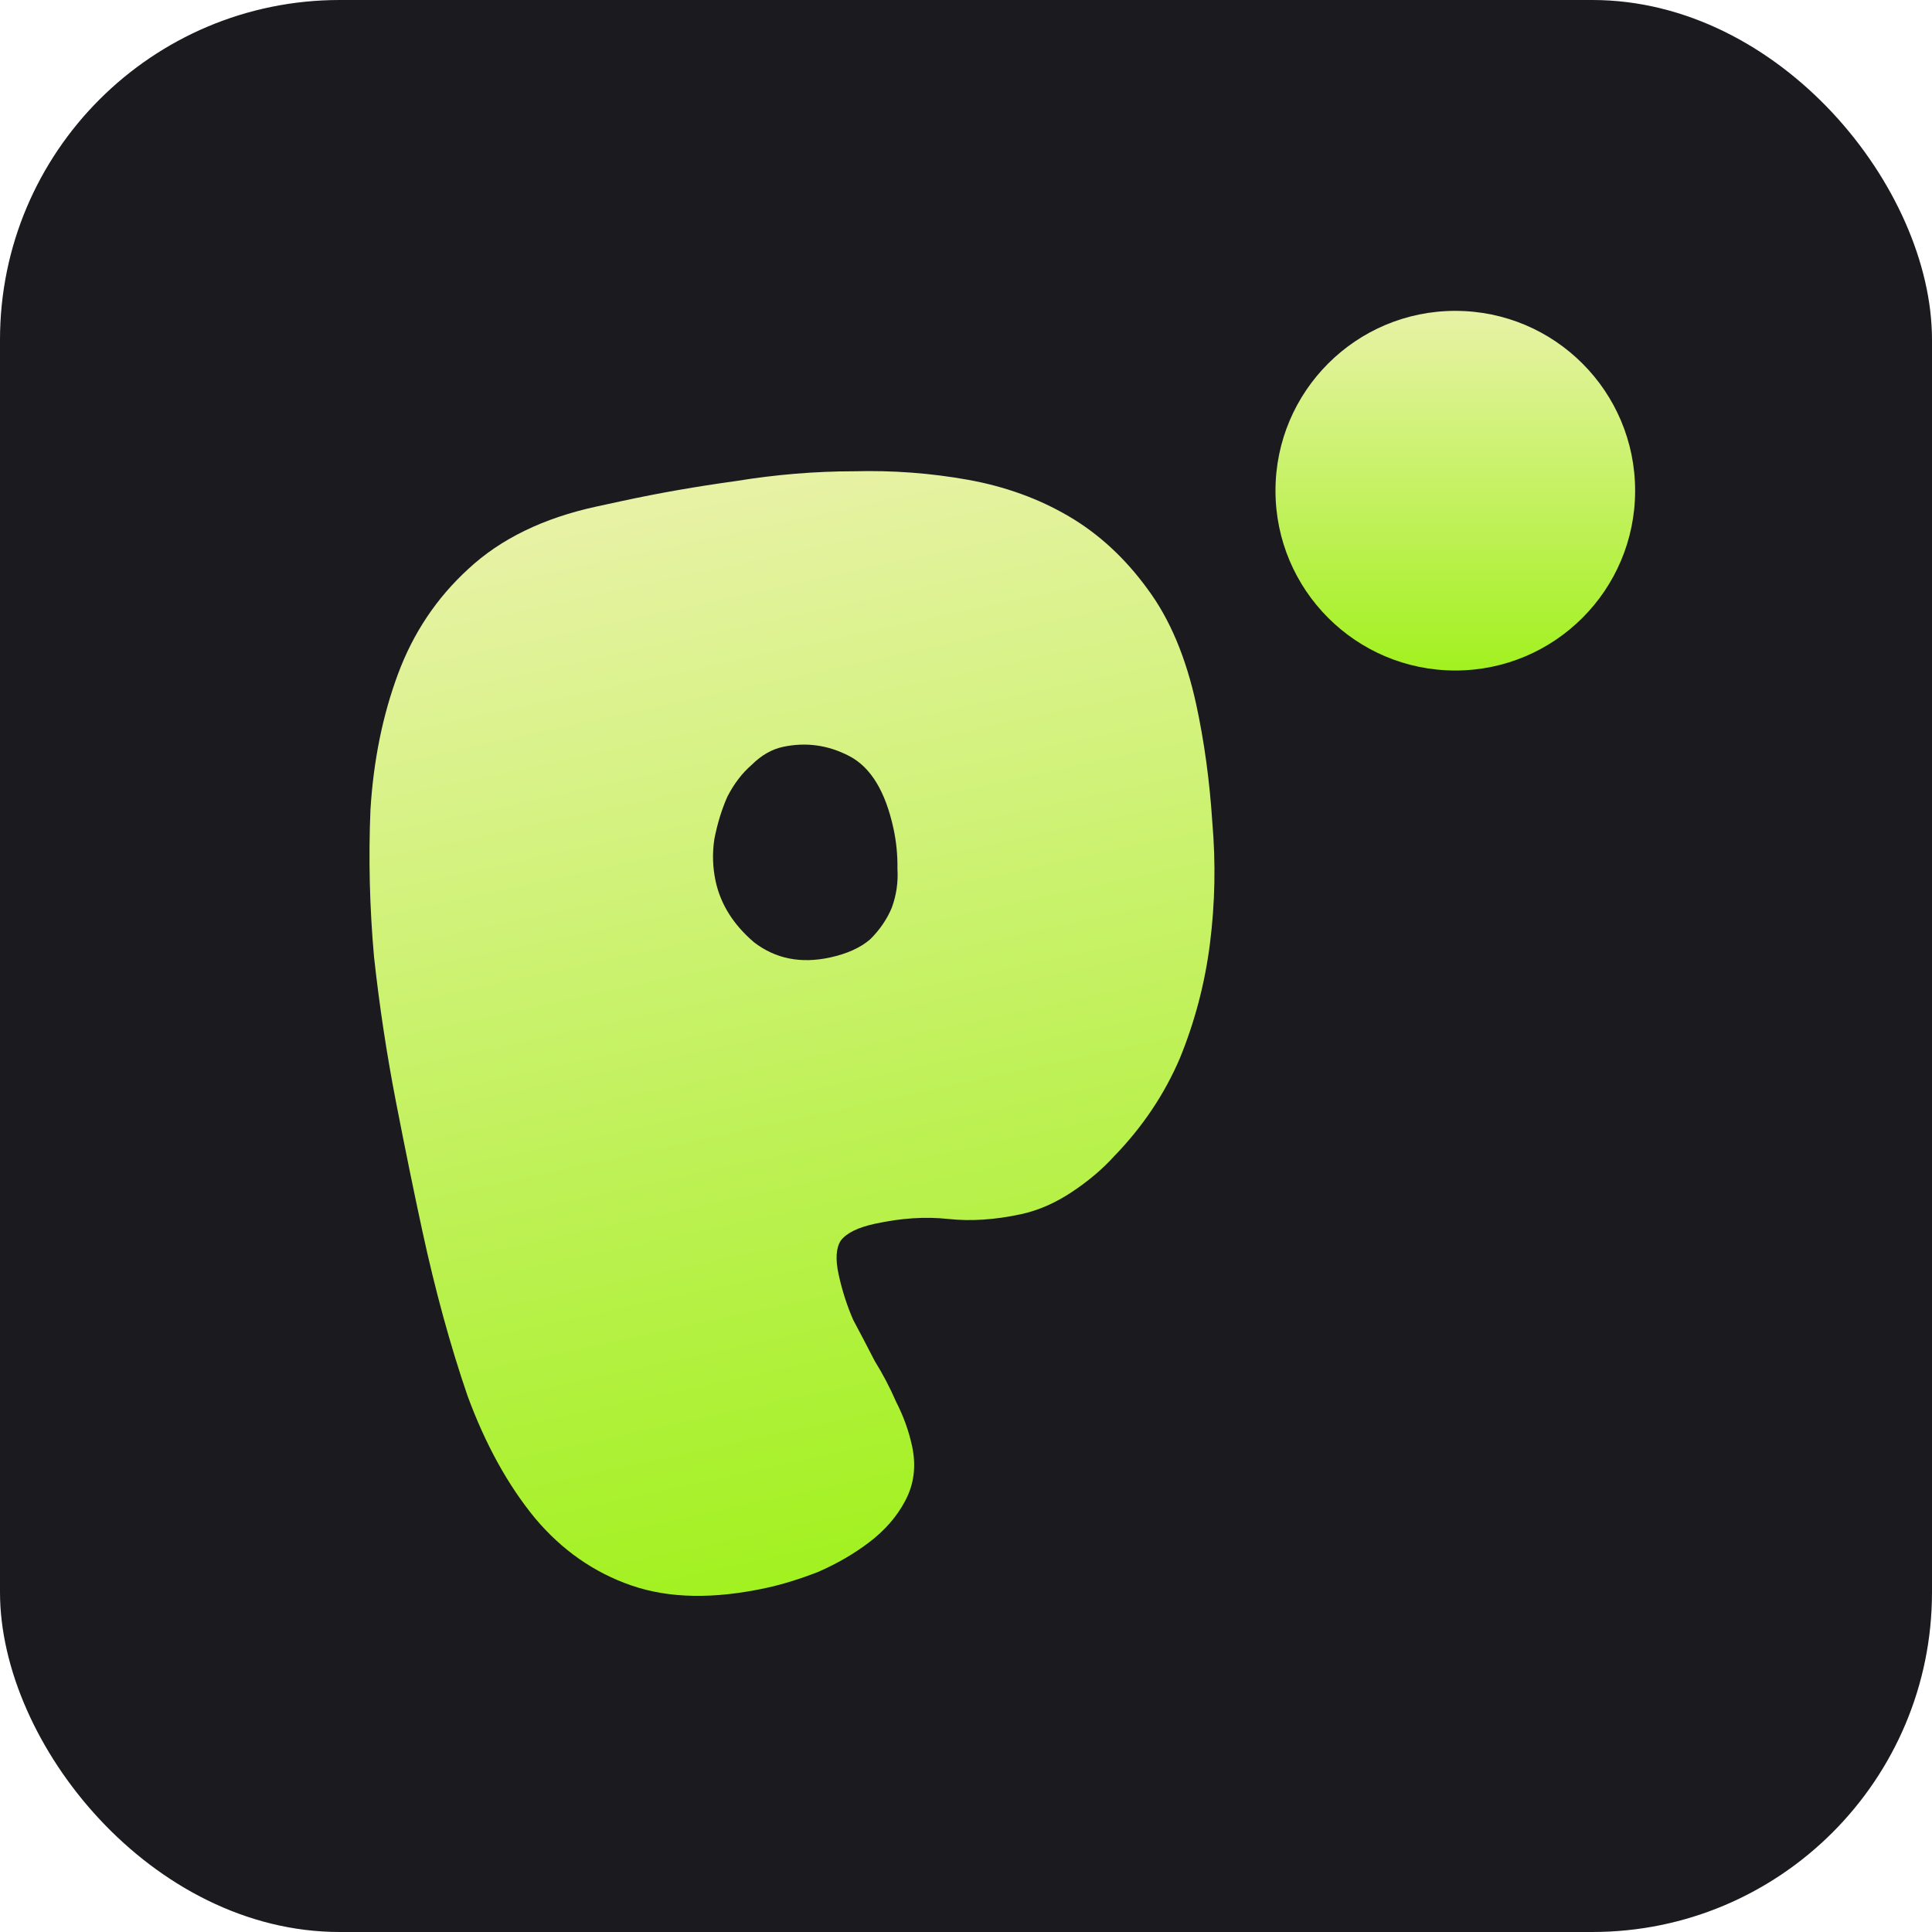 <svg width="91" height="91" viewBox="0 0 91 91" fill="none" xmlns="http://www.w3.org/2000/svg">
<rect width="91" height="91" rx="16" fill="#1B1A1F"/>
<g filter="url(#filter0_d_591_4744)">
<path d="M36.087 74.794C33.628 75.327 31.515 75.29 29.749 74.681C27.983 74.073 26.466 73.015 25.199 71.507C23.921 69.951 22.86 68.027 22.017 65.733C21.211 63.382 20.5 60.788 19.886 57.949C19.497 56.152 19.085 54.136 18.651 51.903C18.217 49.669 17.872 47.392 17.617 45.07C17.409 42.738 17.353 40.422 17.45 38.123C17.593 35.814 18.025 33.691 18.744 31.752C19.463 29.813 20.567 28.163 22.055 26.801C23.58 25.381 25.596 24.4 28.103 23.857L29.309 23.596C31.012 23.227 32.801 22.914 34.677 22.656C36.542 22.352 38.391 22.199 40.223 22.198C42.045 22.15 43.832 22.283 45.584 22.597C47.335 22.911 48.92 23.484 50.338 24.316C51.757 25.148 52.995 26.291 54.053 27.746C55.1 29.153 55.864 30.969 56.346 33.192C56.725 34.942 56.977 36.794 57.103 38.748C57.266 40.644 57.23 42.534 56.994 44.417C56.758 46.3 56.283 48.112 55.571 49.851C54.847 51.542 53.818 53.078 52.482 54.456C51.923 55.073 51.253 55.639 50.473 56.154C49.693 56.67 48.901 57.015 48.097 57.189C46.867 57.455 45.72 57.53 44.655 57.414C43.59 57.298 42.442 57.373 41.212 57.64C40.408 57.814 39.871 58.079 39.602 58.434C39.379 58.779 39.345 59.307 39.498 60.016C39.662 60.773 39.892 61.491 40.188 62.17C40.52 62.791 40.858 63.436 41.201 64.105C41.581 64.716 41.919 65.361 42.214 66.04C42.557 66.708 42.805 67.397 42.959 68.107C43.164 69.053 43.054 69.918 42.63 70.704C42.243 71.431 41.688 72.071 40.966 72.624C40.243 73.177 39.43 73.65 38.525 74.044C37.657 74.38 36.844 74.631 36.087 74.794ZM39.091 45.1C39.895 44.925 40.527 44.64 40.986 44.244C41.434 43.8 41.773 43.306 42.002 42.761C42.22 42.169 42.31 41.555 42.271 40.92C42.28 40.274 42.218 39.644 42.085 39.029C41.706 37.278 41.014 36.141 40.009 35.615C39.004 35.09 37.957 34.946 36.869 35.181C36.349 35.294 35.864 35.572 35.416 36.016C34.957 36.412 34.571 36.917 34.258 37.529C33.992 38.132 33.789 38.795 33.648 39.518C33.545 40.185 33.565 40.849 33.708 41.511C33.944 42.599 34.548 43.558 35.52 44.387C36.529 45.159 37.719 45.397 39.091 45.1Z" fill="url(#paint0_linear_591_4744)"/>
</g>
<g filter="url(#filter1_d_591_4744)">
<circle cx="68.547" cy="23.112" r="8.47" fill="url(#paint1_linear_591_4744)"/>
</g>
<defs>
<filter id="filter0_d_591_4744" x="13.404" y="18.189" width="47.799" height="60.979" filterUnits="userSpaceOnUse" color-interpolation-filters="sRGB">
<feFlood flood-opacity="0" result="BackgroundImageFix"/>
<feColorMatrix in="SourceAlpha" type="matrix" values="0 0 0 0 0 0 0 0 0 0 0 0 0 0 0 0 0 0 127 0" result="hardAlpha"/>
<feOffset/>
<feGaussianBlur stdDeviation="2"/>
<feComposite in2="hardAlpha" operator="out"/>
<feColorMatrix type="matrix" values="0 0 0 0 0.451 0 0 0 0 0.482 0 0 0 0 0.596 0 0 0 0.25 0"/>
<feBlend mode="normal" in2="BackgroundImageFix" result="effect1_dropShadow_591_4744"/>
<feBlend mode="normal" in="SourceGraphic" in2="effect1_dropShadow_591_4744" result="shape"/>
</filter>
<filter id="filter1_d_591_4744" x="56.077" y="10.642" width="24.94" height="24.94" filterUnits="userSpaceOnUse" color-interpolation-filters="sRGB">
<feFlood flood-opacity="0" result="BackgroundImageFix"/>
<feColorMatrix in="SourceAlpha" type="matrix" values="0 0 0 0 0 0 0 0 0 0 0 0 0 0 0 0 0 0 127 0" result="hardAlpha"/>
<feOffset/>
<feGaussianBlur stdDeviation="2"/>
<feComposite in2="hardAlpha" operator="out"/>
<feColorMatrix type="matrix" values="0 0 0 0 0.451 0 0 0 0 0.482 0 0 0 0 0.596 0 0 0 0.25 0"/>
<feBlend mode="normal" in2="BackgroundImageFix" result="effect1_dropShadow_591_4744"/>
<feBlend mode="normal" in="SourceGraphic" in2="effect1_dropShadow_591_4744" result="shape"/>
</filter>
<linearGradient id="paint0_linear_591_4744" x1="33.176" y1="22.759" x2="44.07" y2="73.066" gradientUnits="userSpaceOnUse">
<stop stop-color="#E8F2A6"/>
<stop offset="1" stop-color="#A2F120"/>
</linearGradient>
<linearGradient id="paint1_linear_591_4744" x1="68.547" y1="14.642" x2="68.547" y2="31.582" gradientUnits="userSpaceOnUse">
<stop stop-color="#E8F2A6"/>
<stop offset="1" stop-color="#A2F120"/>
</linearGradient>
</defs>
</svg>
